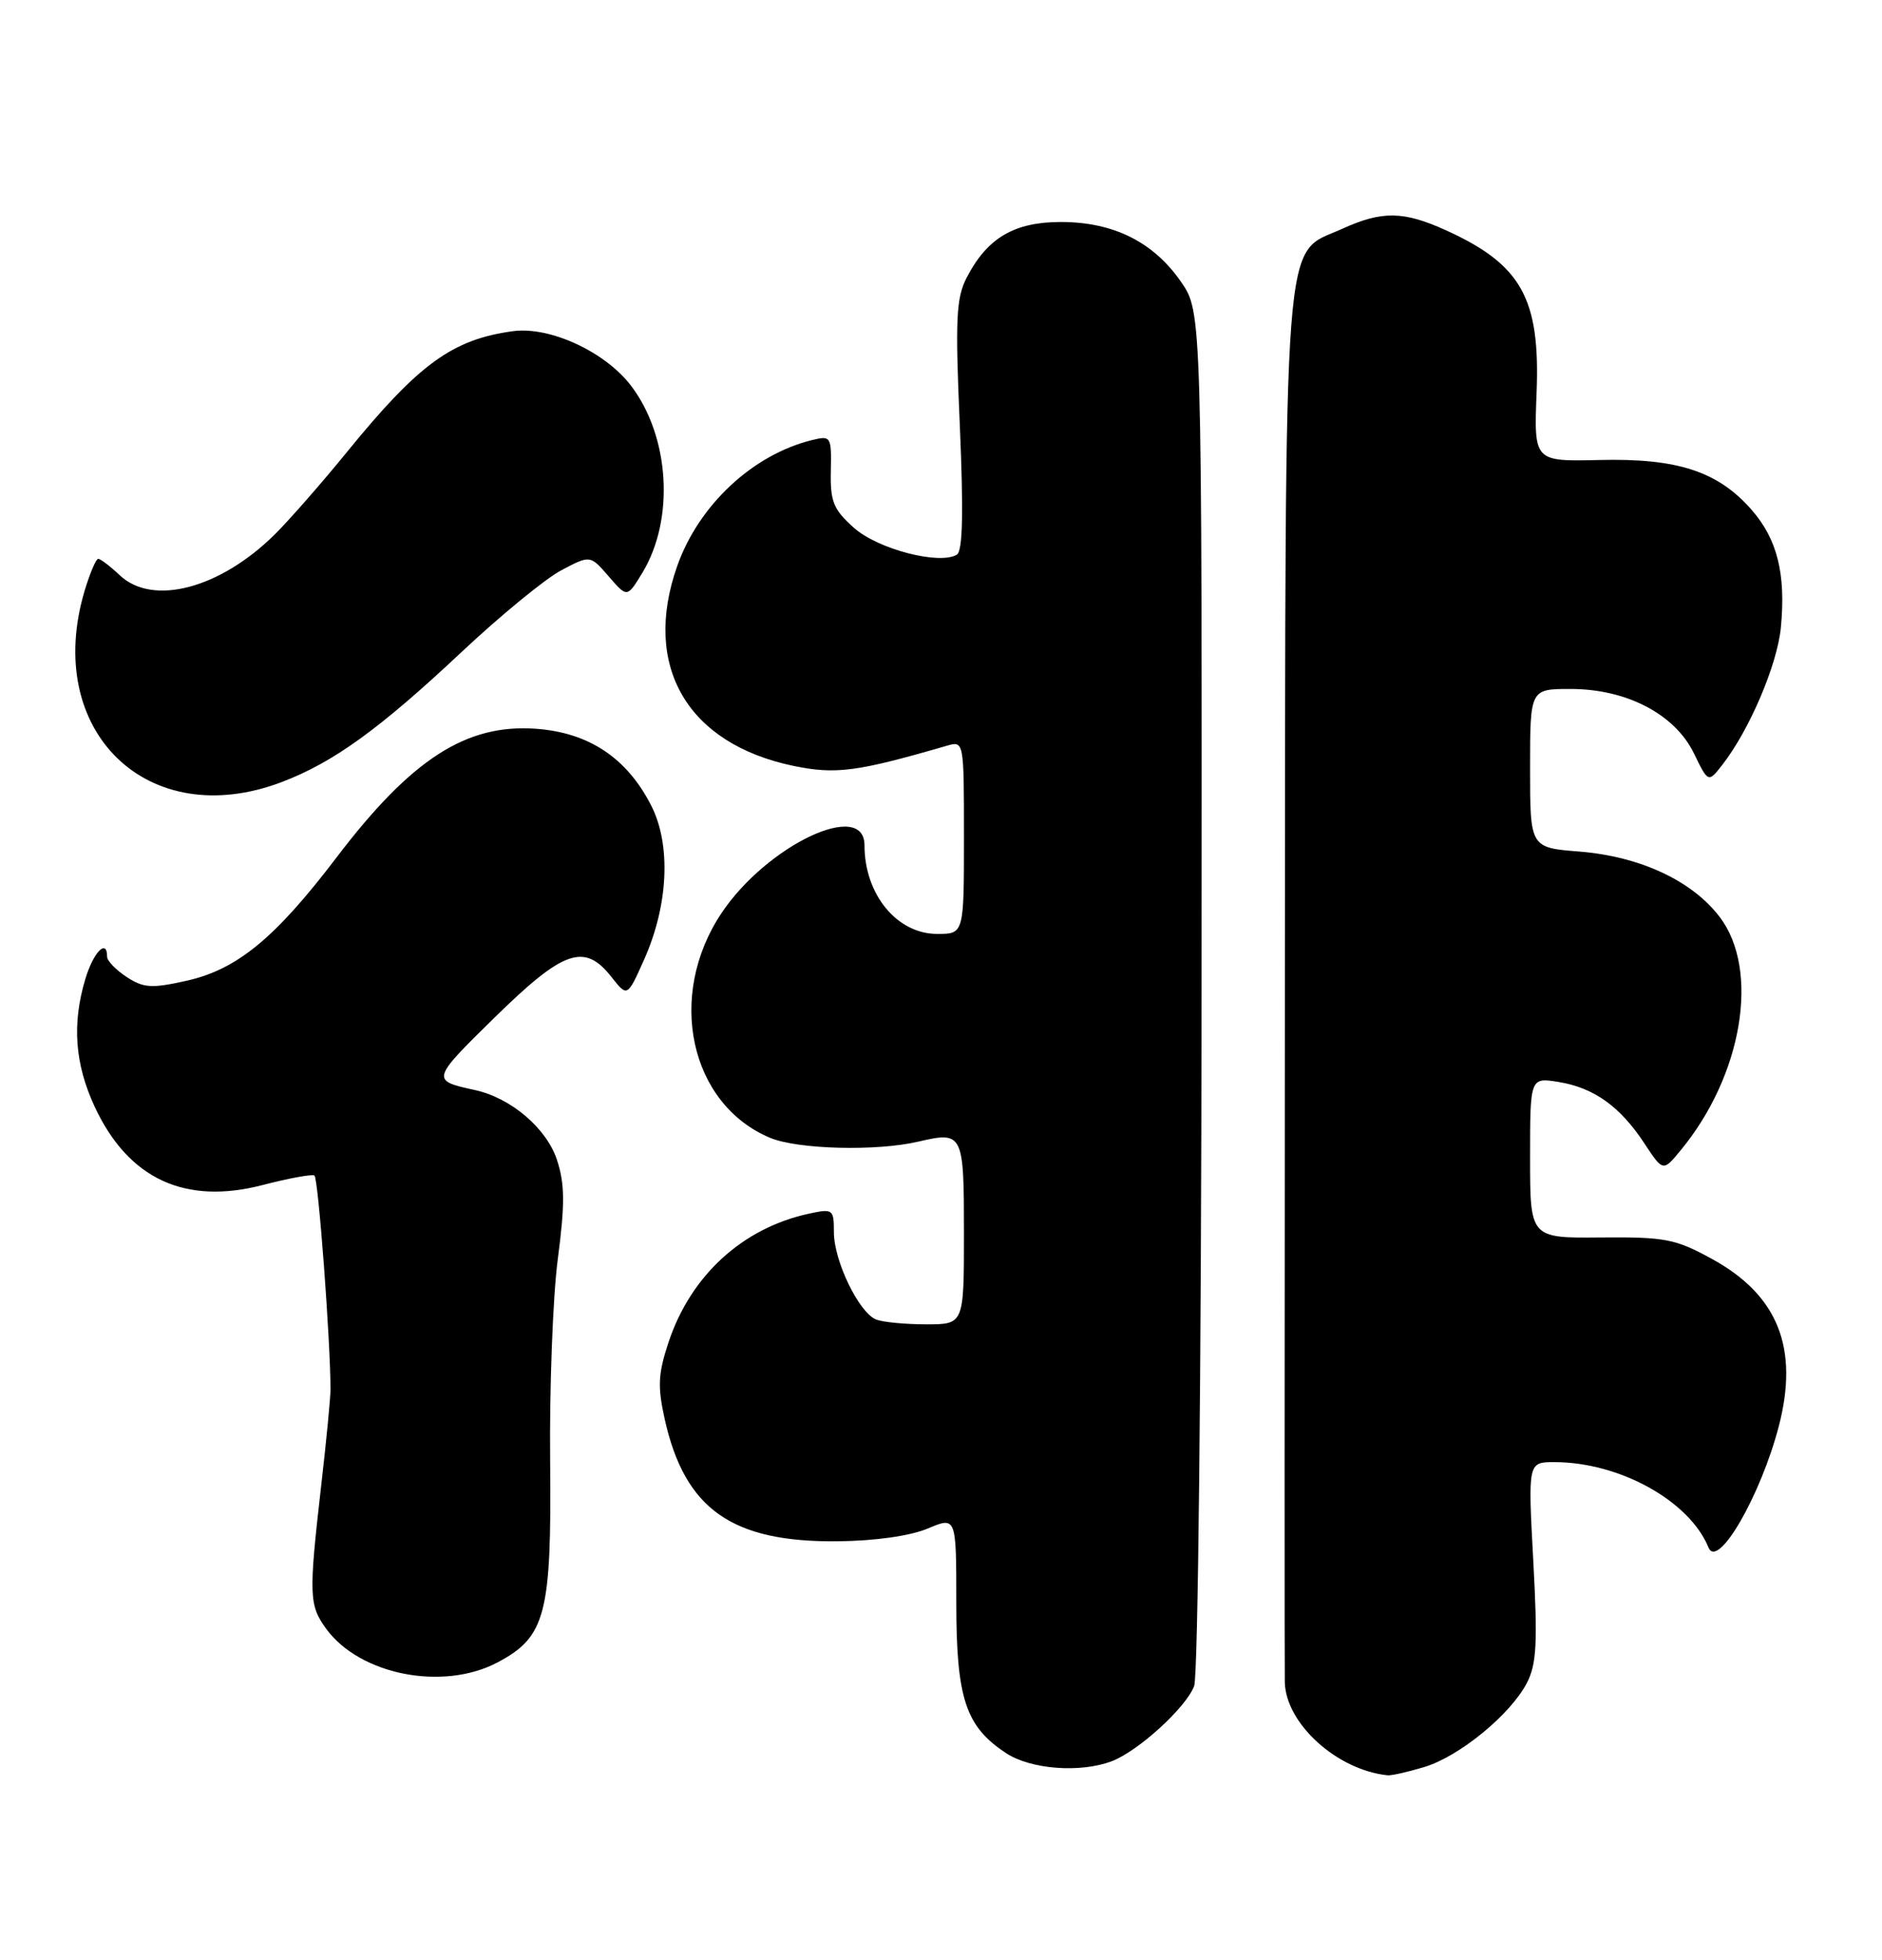 <?xml version="1.0" encoding="UTF-8" standalone="no"?>
<!DOCTYPE svg PUBLIC "-//W3C//DTD SVG 1.1//EN" "http://www.w3.org/Graphics/SVG/1.1/DTD/svg11.dtd" >
<svg xmlns="http://www.w3.org/2000/svg" xmlns:xlink="http://www.w3.org/1999/xlink" version="1.1" viewBox="0 0 246 256">
 <g >
 <path fill="currentColor"
d=" M 186.14 230.84 C 190.75 229.46 197.44 223.98 199.59 219.83 C 200.85 217.38 201.00 214.60 200.42 203.93 C 199.72 191.00 199.72 191.00 203.18 191.00 C 211.69 191.00 220.82 196.05 223.32 202.15 C 224.53 205.09 230.14 195.40 232.51 186.31 C 235.17 176.10 232.40 169.18 223.78 164.46 C 218.99 161.83 217.65 161.58 209.25 161.65 C 200.00 161.74 200.00 161.74 200.00 151.24 C 200.00 140.74 200.00 140.74 203.73 141.34 C 208.34 142.09 211.77 144.54 214.94 149.36 C 217.38 153.06 217.38 153.06 219.67 150.28 C 227.77 140.49 230.07 126.72 224.78 119.78 C 221.17 115.04 214.38 111.88 206.44 111.24 C 200.00 110.73 200.00 110.73 200.00 100.36 C 200.00 90.00 200.00 90.00 205.29 90.00 C 212.60 90.00 218.90 93.28 221.40 98.38 C 223.29 102.27 223.29 102.27 225.15 99.88 C 228.68 95.35 232.31 86.83 232.78 81.98 C 233.45 74.97 232.32 70.43 228.94 66.58 C 224.54 61.57 219.27 59.85 209.09 60.09 C 200.50 60.29 200.50 60.29 200.85 51.30 C 201.34 38.98 198.87 34.56 189.00 30.08 C 183.44 27.56 180.65 27.52 175.42 29.90 C 167.59 33.45 168.04 27.54 167.95 127.61 C 167.91 176.50 167.90 217.95 167.94 219.72 C 168.04 225.14 174.76 231.23 181.38 231.91 C 181.87 231.96 184.01 231.48 186.14 230.84 Z  M 145.32 230.07 C 148.79 228.75 155.02 223.07 156.09 220.25 C 156.60 218.91 157.02 179.33 157.06 129.33 C 157.11 40.77 157.11 40.77 154.37 36.81 C 150.76 31.60 145.53 29.00 138.67 29.00 C 132.56 29.00 129.04 31.08 126.35 36.28 C 124.98 38.94 124.85 41.72 125.46 55.58 C 125.95 66.88 125.84 71.98 125.08 72.45 C 122.83 73.84 114.74 71.74 111.62 68.95 C 108.93 66.55 108.51 65.52 108.60 61.51 C 108.69 56.99 108.62 56.88 106.10 57.50 C 98.38 59.40 91.32 66.00 88.52 73.94 C 83.91 87.01 89.82 97.16 103.72 100.05 C 109.25 101.19 112.00 100.83 123.75 97.42 C 126.00 96.77 126.00 96.77 126.00 109.38 C 126.00 122.00 126.00 122.00 122.50 122.00 C 117.24 122.00 113.00 116.83 113.00 110.43 C 113.00 104.37 100.24 110.41 94.31 119.28 C 87.08 130.09 90.15 144.24 100.67 148.64 C 104.27 150.14 114.54 150.41 120.00 149.14 C 125.89 147.77 126.00 147.99 126.00 161.08 C 126.00 173.00 126.00 173.00 121.08 173.00 C 118.38 173.00 115.43 172.72 114.54 172.38 C 112.29 171.51 109.00 164.73 109.00 160.96 C 109.00 157.96 108.87 157.87 105.75 158.54 C 97.05 160.42 90.28 166.62 87.38 175.36 C 86.02 179.46 85.94 181.14 86.89 185.41 C 89.52 197.15 95.66 201.48 109.50 201.34 C 114.37 201.29 118.97 200.64 121.25 199.68 C 125.00 198.10 125.00 198.10 125.00 209.32 C 125.00 221.87 126.21 225.53 131.50 229.01 C 134.73 231.14 141.21 231.63 145.32 230.07 Z  M 65.02 217.17 C 71.32 213.85 72.10 210.86 71.91 191.00 C 71.81 181.38 72.26 169.44 72.91 164.47 C 73.86 157.25 73.83 154.66 72.80 151.51 C 71.43 147.37 66.77 143.41 62.06 142.39 C 56.32 141.14 56.34 141.07 64.63 132.94 C 73.68 124.07 76.39 123.13 79.93 127.63 C 82.00 130.26 82.00 130.26 84.18 125.38 C 87.37 118.26 87.74 110.36 85.12 105.23 C 81.95 99.01 76.97 95.70 70.06 95.20 C 60.94 94.54 53.78 99.15 43.99 112.01 C 35.98 122.54 31.00 126.63 24.42 128.11 C 19.81 129.14 18.76 129.07 16.55 127.62 C 15.15 126.71 14.00 125.51 14.00 124.98 C 14.00 122.55 12.21 124.37 11.16 127.87 C 9.39 133.76 9.78 138.98 12.38 144.58 C 16.78 154.01 24.19 157.45 34.38 154.79 C 37.74 153.92 40.77 153.36 41.10 153.56 C 41.60 153.87 43.20 175.19 43.20 181.50 C 43.20 182.60 42.66 188.22 41.99 194.00 C 40.34 208.42 40.39 209.69 42.65 212.79 C 47.06 218.80 57.89 220.92 65.02 217.17 Z  M 36.83 102.16 C 43.59 99.59 49.59 95.25 60.34 85.17 C 65.42 80.40 71.28 75.60 73.36 74.50 C 77.15 72.50 77.15 72.50 79.56 75.29 C 81.98 78.09 81.98 78.09 83.96 74.83 C 88.21 67.84 87.55 57.03 82.47 50.37 C 79.09 45.95 71.88 42.62 67.07 43.26 C 59.15 44.33 54.75 47.52 45.39 59.00 C 42.03 63.13 37.75 68.00 35.89 69.84 C 28.73 76.90 19.97 79.20 15.67 75.16 C 14.41 73.97 13.13 73.00 12.84 73.00 C 12.55 73.00 11.76 74.86 11.07 77.14 C 5.58 95.49 19.30 108.82 36.83 102.16 Z "/>
</g>
</svg>